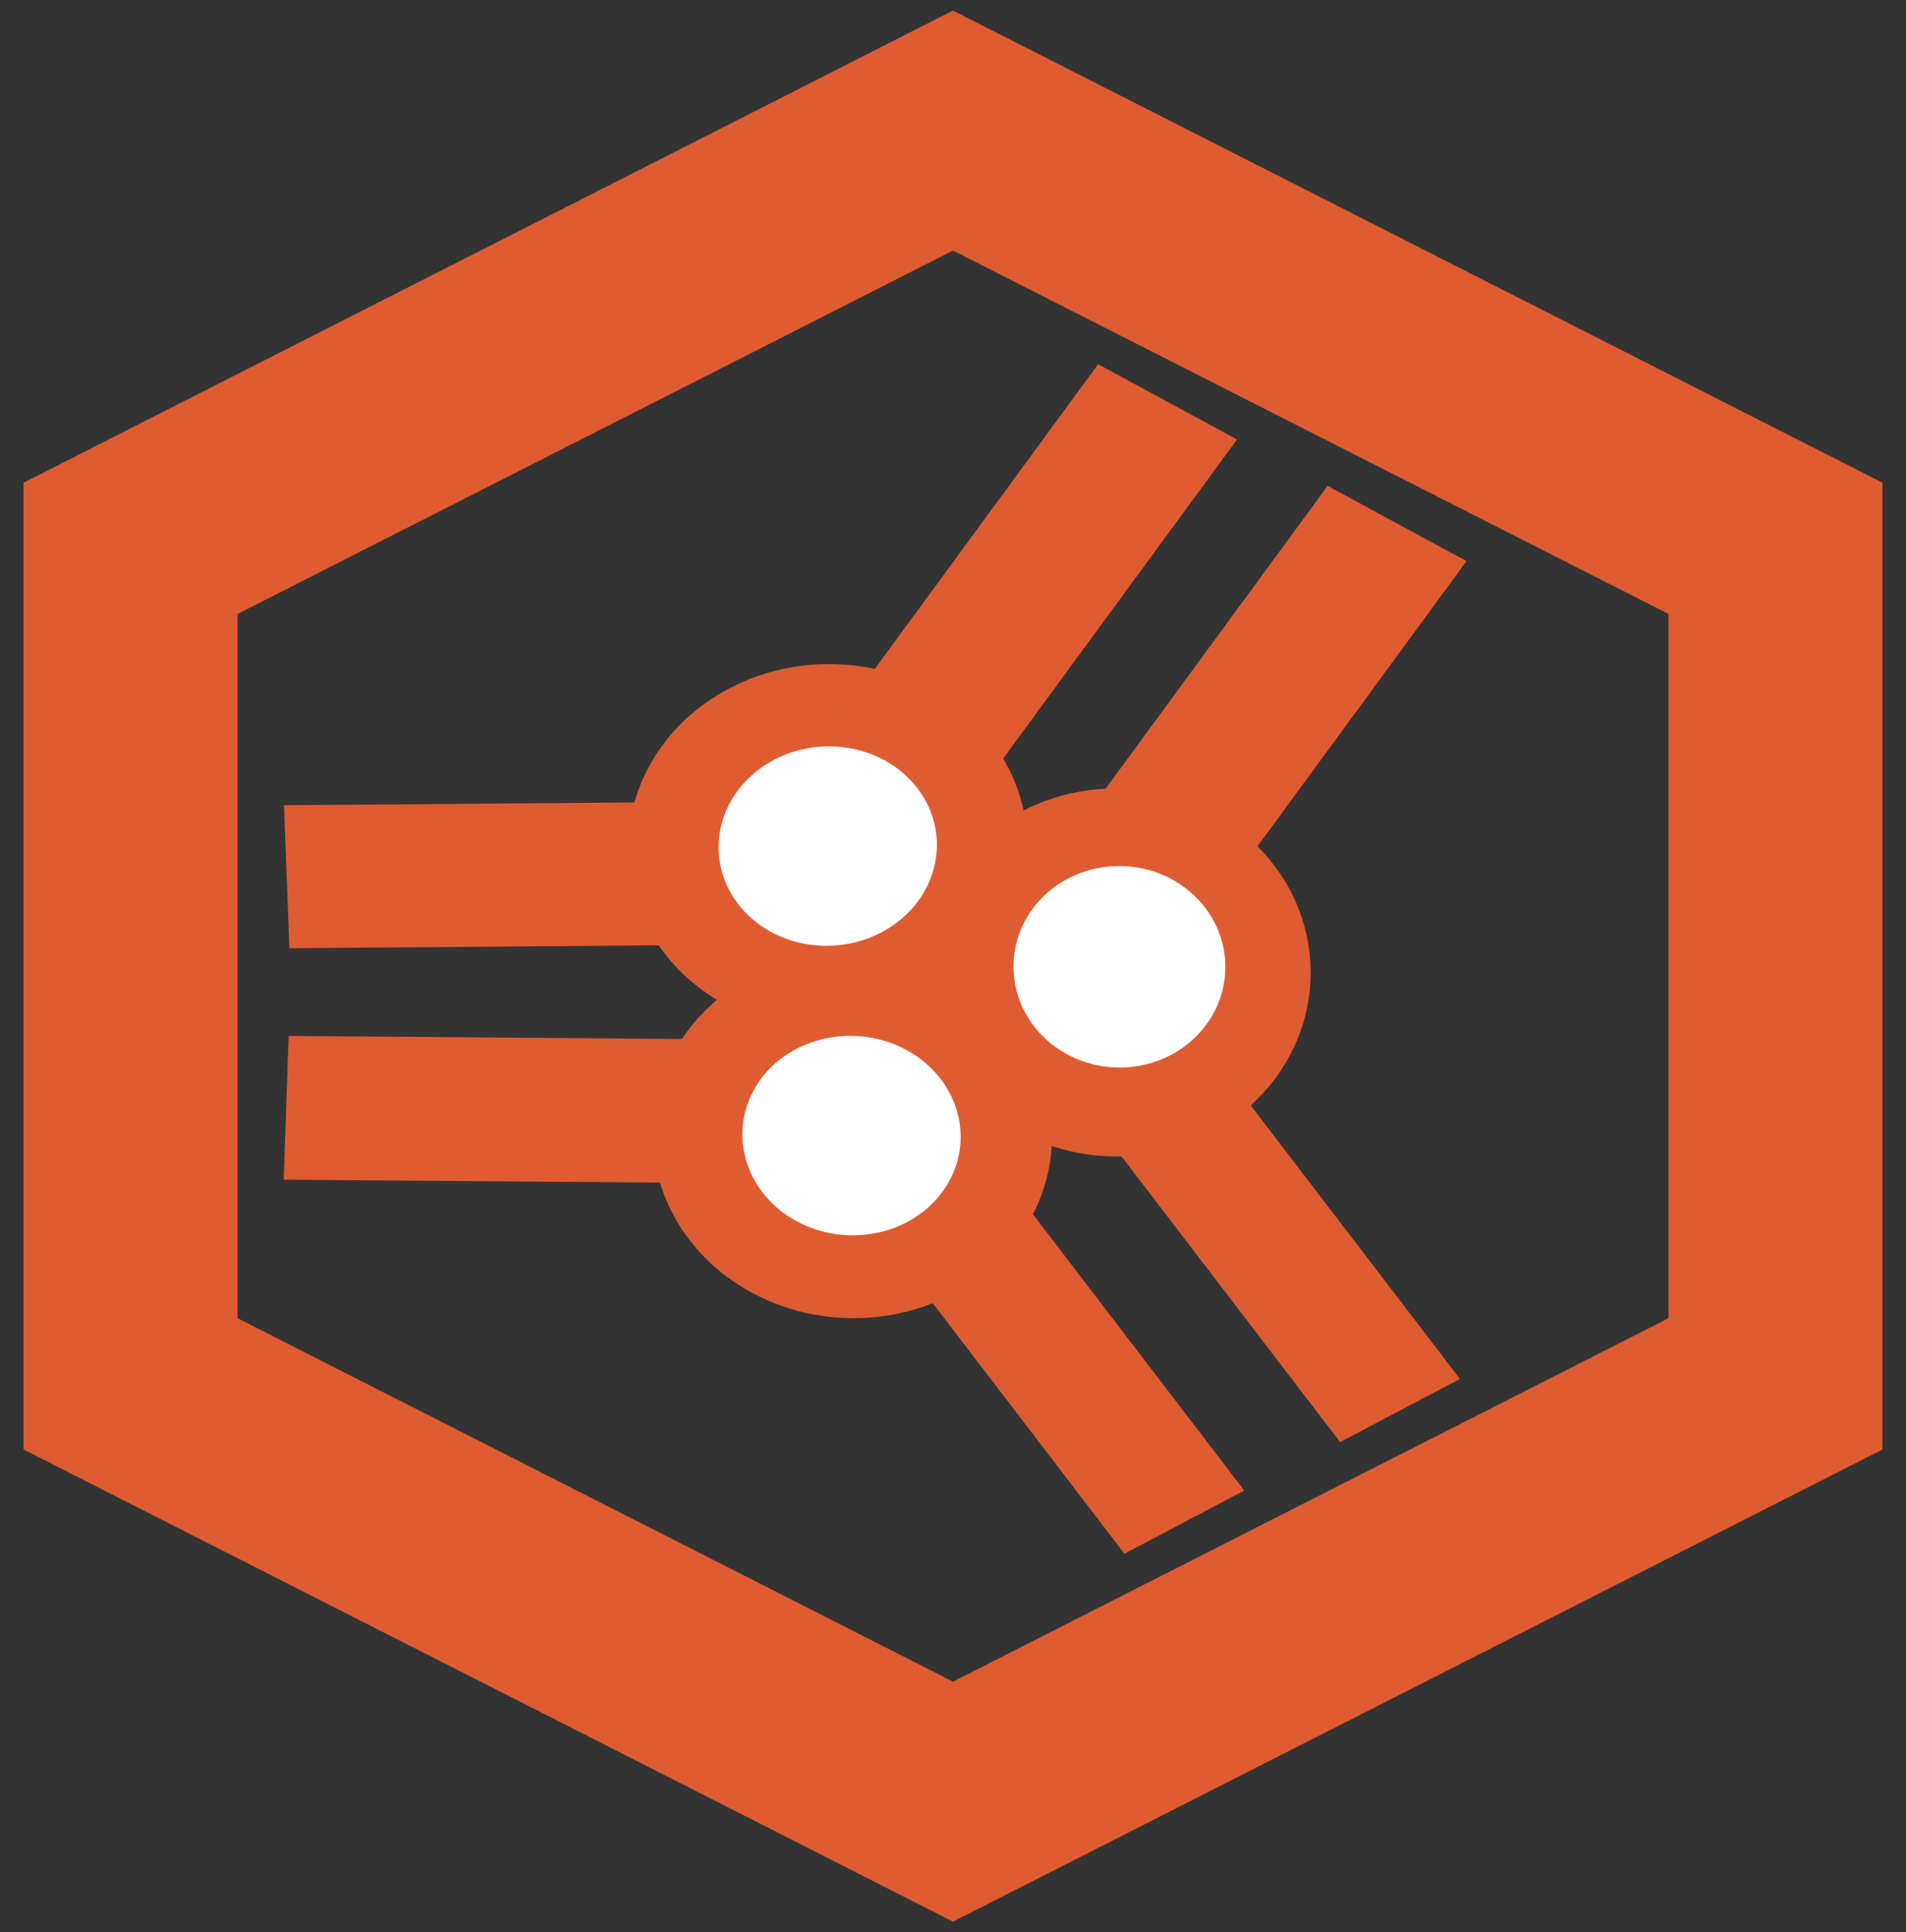 <svg viewBox="0 0 73 74" fill="none" xmlns="http://www.w3.org/2000/svg">
<rect x="0" y="0" width="73" height="74" fill="#333333" stroke="none"/>
<path fill-rule="evenodd" clip-rule="evenodd" d="M36.5 69L5 53V21L36.5 5L68 21V53L36.5 69Z" stroke="#DF5C32" stroke-width="8.194" stroke-linecap="round"/>
<path d="M35.295 37.428C35.41 41.318 38.838 44.388 42.952 44.286C47.066 44.183 50.309 40.946 50.194 37.056C50.079 33.166 46.651 30.096 42.536 30.199C38.422 30.302 35.18 33.538 35.295 37.428Z" fill="#DF5C32"/>
<path d="M35.77 38.341C32.195 40.421 27.475 39.464 25.227 36.204C22.98 32.943 24.056 28.613 27.631 26.533C31.206 24.453 35.926 25.409 38.174 28.67C40.421 31.931 39.345 36.261 35.77 38.341Z" fill="#DF5C32"/>
<path d="M33.918 35.619C31.96 36.758 29.381 36.243 28.157 34.467C26.933 32.692 27.529 30.329 29.486 29.19C31.445 28.05 34.024 28.566 35.248 30.341C36.471 32.117 35.876 34.48 33.918 35.619Z" fill="white"/>
<path d="M37.316 30.558L31.994 27.677L42.058 13.95L47.379 16.831L37.316 30.558Z" fill="#DF5C32"/>
<path d="M46.105 35.217L40.783 32.336L50.847 18.609L56.168 21.49L46.105 35.217Z" fill="#DF5C32"/>
<path d="M27.142 36.188L26.933 30.711L10.876 30.84L11.084 36.317L27.142 36.188Z" fill="#DF5C32"/>
<path d="M36.27 37.334C39.986 39.194 41.375 43.453 39.373 46.846C37.37 50.239 32.735 51.482 29.019 49.622C25.303 47.762 23.914 43.503 25.917 40.11C27.919 36.717 32.554 35.474 36.27 37.334Z" fill="#DF5C32"/>
<path d="M34.587 40.146C36.622 41.165 37.388 43.488 36.297 45.336C35.207 47.184 32.674 47.855 30.639 46.837C28.604 45.818 27.838 43.494 28.928 41.647C30.018 39.799 32.552 39.127 34.587 40.146Z" fill="white"/>
<path d="M28.21 39.808L28.02 45.314L10.865 45.181L11.055 39.675L28.21 39.808Z" fill="#DF5C32"/>
<path d="M38.929 45.68L34.339 48.1L43.065 59.505L47.655 57.085L38.929 45.68Z" fill="#DF5C32"/>
<path d="M47.19 41.406L42.6 43.826L51.326 55.23L55.916 52.81L47.19 41.406Z" fill="#DF5C32"/>
<path d="M38.818 37.128C38.881 39.258 40.748 40.94 42.988 40.884C45.228 40.828 46.993 39.055 46.93 36.925C46.867 34.795 45 33.113 42.76 33.169C40.52 33.225 38.755 34.997 38.818 37.128Z" fill="white"/>
</svg>
